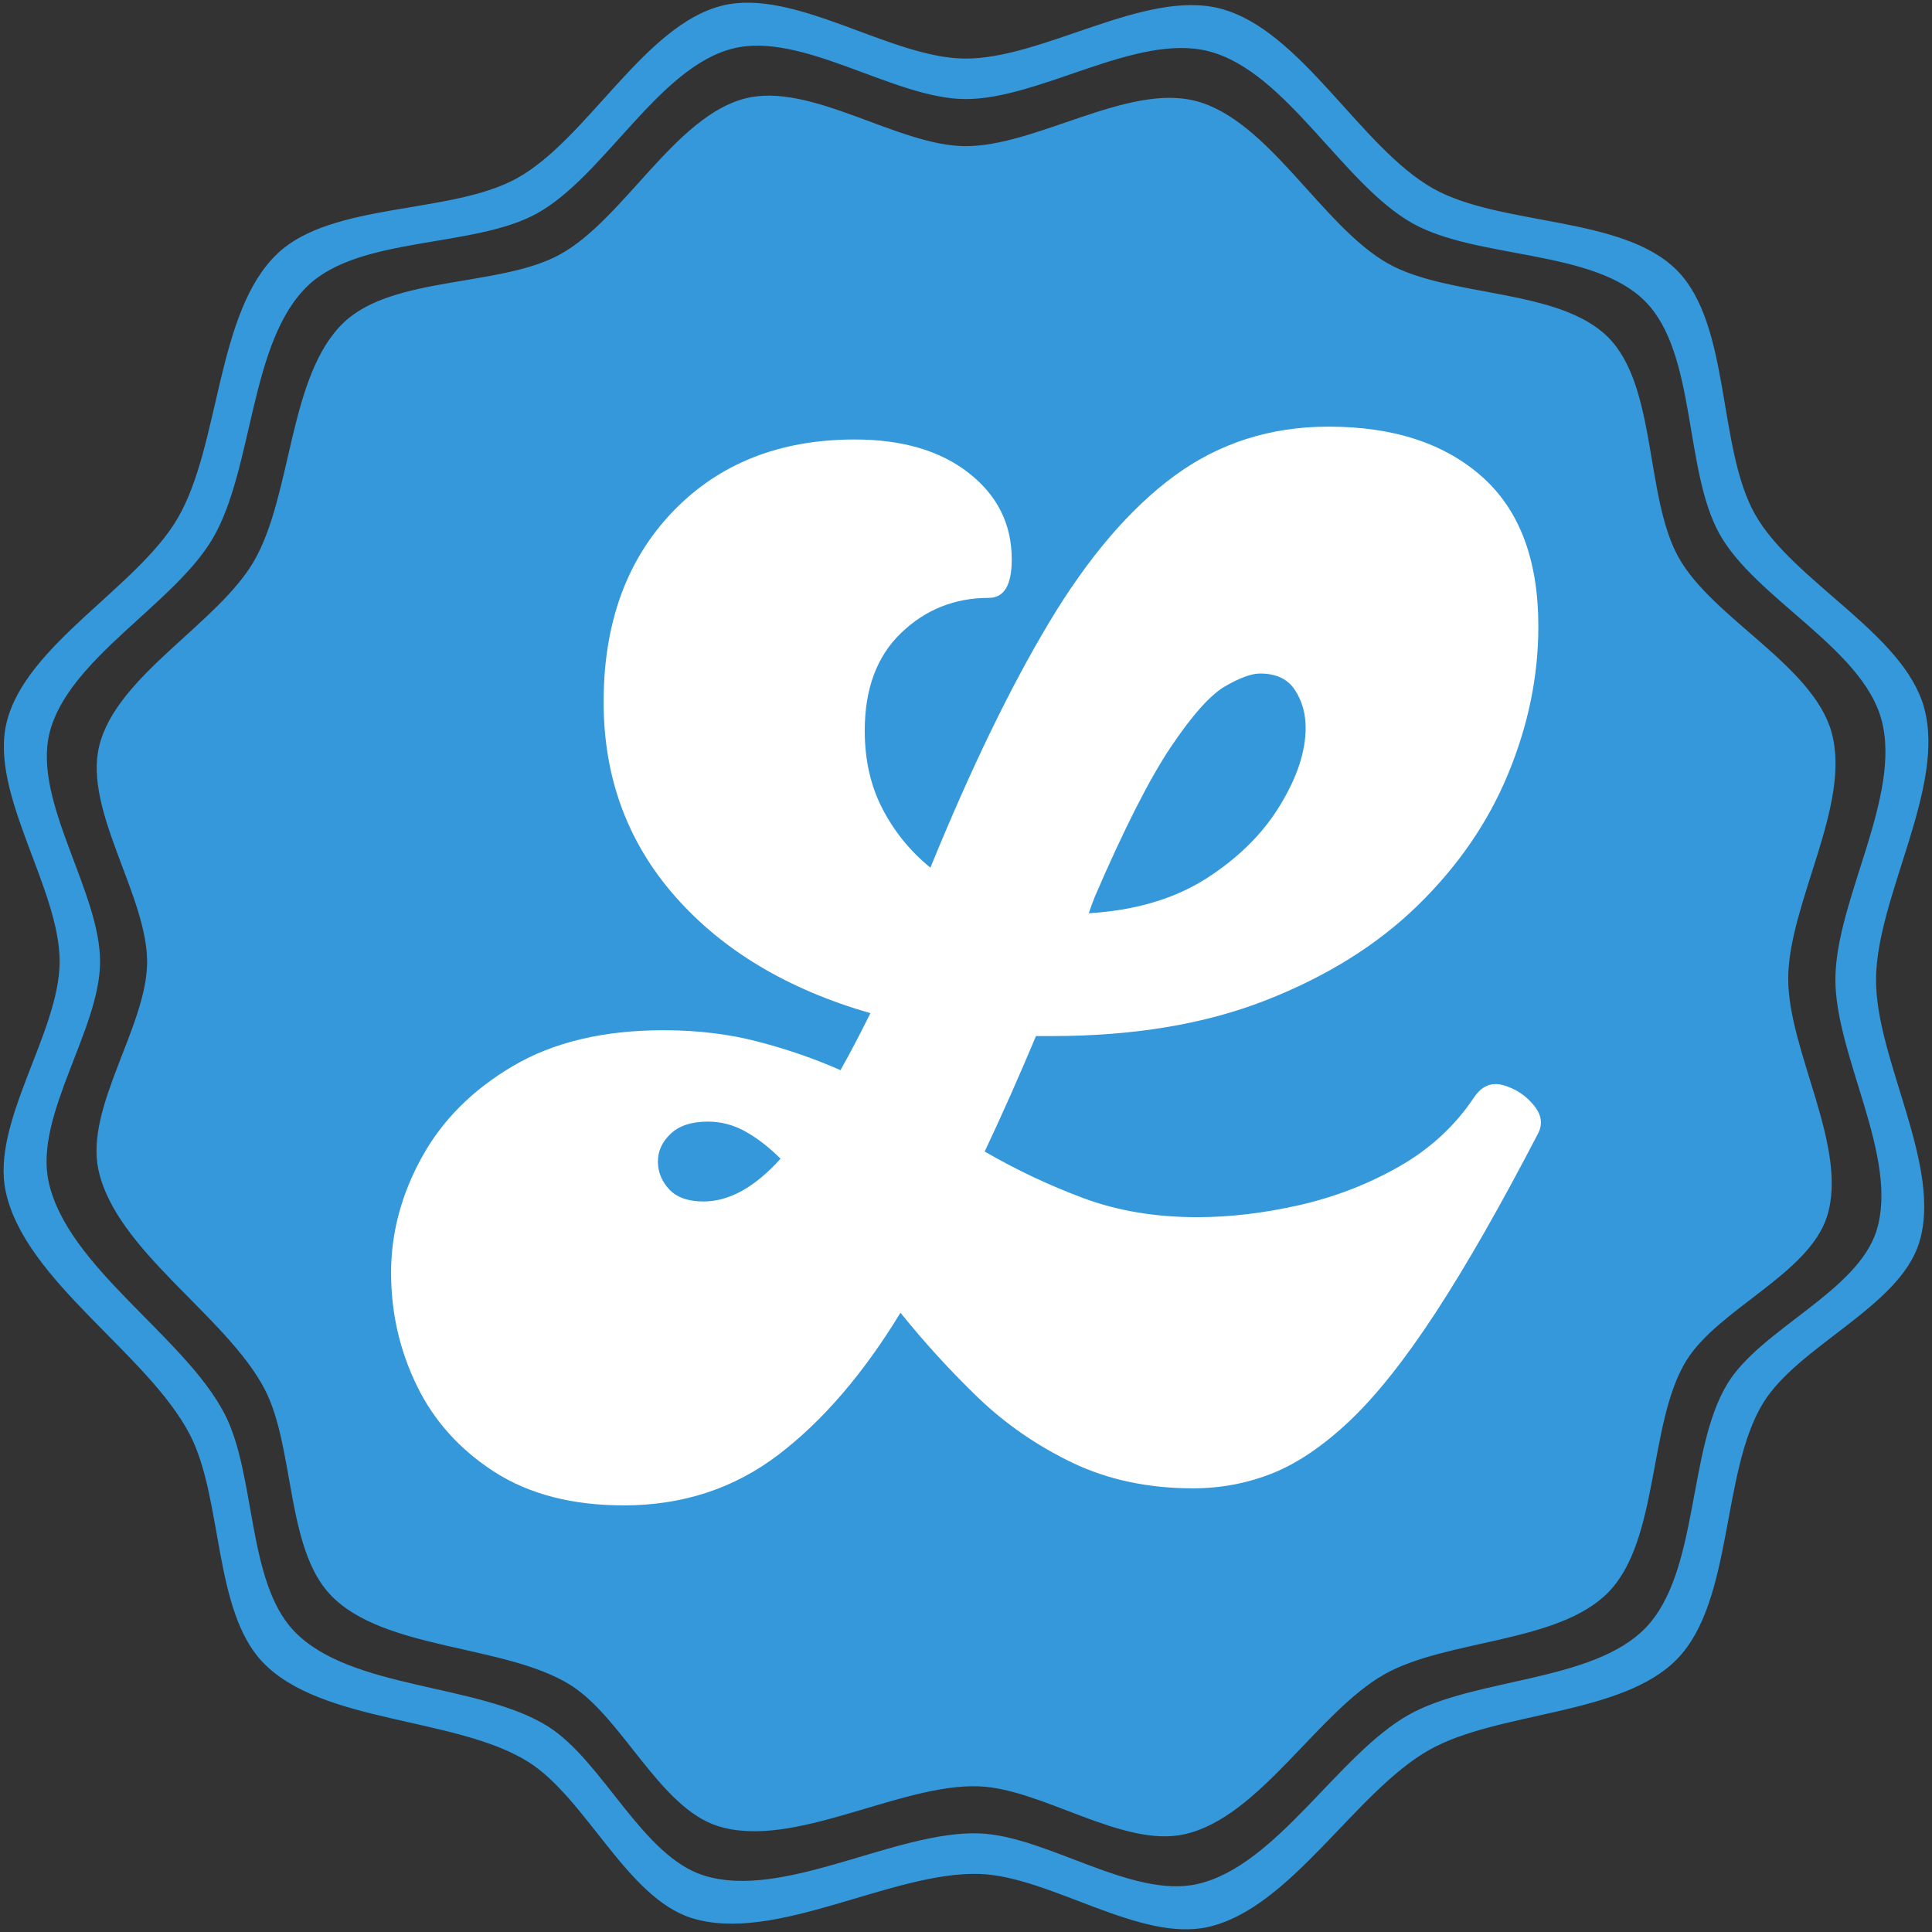 <?xml version="1.0" encoding="UTF-8" standalone="no"?>
<svg
   xmlns:dc="http://purl.org/dc/elements/1.1/"
   xmlns:cc="http://creativecommons.org/ns#"
   xmlns:rdf="http://www.w3.org/1999/02/22-rdf-syntax-ns#"
   xmlns:svg="http://www.w3.org/2000/svg"
   xmlns="http://www.w3.org/2000/svg"
   xmlns:sodipodi="http://sodipodi.sourceforge.net/DTD/sodipodi-0.dtd"
   xmlns:inkscape="http://www.inkscape.org/namespaces/inkscape"
   id="e13BTPQkrXL1"
   viewBox="0 0 223 223"
   shape-rendering="geometricPrecision"
   text-rendering="geometricPrecision"
   project-id="23b6550f900a49fd9b5a00a71686a8aa"
   export-id="9cca8eeb225a4877aa96d2f242e5f2e2"
   cached="false"
   width="223"
   height="223"
   version="1.1"
   sodipodi:docname="LLL Icon White.svg"
   inkscape:version="1.0.1 (3bc2e813f5, 2020-09-07)">
  <rect x="0" y="0" width="223" height="223" fill="#333333" stroke="none"/>
  <defs
     id="defs15" />
  <sodipodi:namedview
     pagecolor="#ffffff"
     bordercolor="#666666"
     borderopacity="1"
     objecttolerance="10"
     gridtolerance="10"
     guidetolerance="10"
     inkscape:pageopacity="0"
     inkscape:pageshadow="2"
     inkscape:window-width="1708"
     inkscape:window-height="871"
     id="namedview13"
     showgrid="false"
     inkscape:zoom="2.1866667"
     inkscape:cx="185.46411"
     inkscape:cy="138.68678"
     inkscape:window-x="2391"
     inkscape:window-y="-9"
     inkscape:window-maximized="1"
     inkscape:current-layer="e13BTPQkrXL1" />
  <path
     d="m 83.384,0.643 c 8.328,-2.051 19.348,6.02 27.922,6.117 9.031,0.102 20.801,-8.043 29.539,-5.77 9.344,2.426 16.168,16.031 24.578,20.77 7.766,4.371 21.902,3.113 28.156,9.461 6.223,6.316 4.637,20.434 9,28.152 4.367,7.734 17.113,13.719 19.5,22.27 2.57,9.211 -5.477,21.828 -5.539,31.387 -0.062,9.258 7.75,21.633 4.961,30.461 -2.328,7.379 -13.965,11.863 -18,18.465 -4.871,7.977 -3.402,22.84 -9.922,29.539 -6.375,6.551 -20.645,5.996 -28.605,10.488 -8.543,4.812 -15.949,18.262 -25.512,20.434 -7.902,1.797 -18.211,-5.801 -26.309,-6.113 -10.113,-0.391 -23.699,8.125 -33.348,5.074 -7.445,-2.352 -12.195,-13.84 -18.809,-18 -8.324,-5.238 -23.914,-4.41 -30.691,-11.539 -5.695,-5.988 -4.582,-18.906 -8.387,-26.242 C 17.048,156.213 2.837,147.838 0.65,137.49 -1.03,129.522 6.825,119.213 6.884,111.069 6.943,102.561 -1.257,91.639 0.767,83.377 2.958,74.424 15.845,67.791 20.497,59.838 c 4.949,-8.465 4.414,-23.848 11.539,-30.578 6.305,-5.957 19.973,-4.488 27.578,-8.656 8.164,-4.473 14.727,-17.734 23.77,-19.961 z M 61.931,24.662 c -7.266,3.98 -20.324,2.578 -26.348,8.27 -6.809,6.434 -6.293,21.125 -11.023,29.211 -4.441,7.598 -16.754,13.938 -18.848,22.488 -1.934,7.895 5.898,18.328 5.84,26.457 -0.055,7.781 -7.559,17.629 -5.953,25.242 2.09,9.883 15.668,17.887 20.32,26.852 3.633,7.008 2.57,19.348 8.012,25.07 6.477,6.809 21.367,6.02 29.324,11.023 6.312,3.973 10.852,14.949 17.969,17.195 9.215,2.914 22.195,-5.223 31.855,-4.848 7.734,0.297 17.586,7.559 25.133,5.84 9.137,-2.074 16.211,-14.922 24.371,-19.523 7.609,-4.289 21.242,-3.758 27.332,-10.02 6.227,-6.398 4.824,-20.598 9.48,-28.219 3.852,-6.305 14.973,-10.59 17.195,-17.637 2.66,-8.438 -4.797,-20.258 -4.742,-29.102 0.062,-9.137 7.75,-21.187 5.293,-29.984 -2.281,-8.172 -14.457,-13.891 -18.629,-21.277 -4.168,-7.375 -2.652,-20.863 -8.598,-26.898 -5.977,-6.062 -19.48,-4.859 -26.898,-9.039 -8.035,-4.523 -14.555,-17.52 -23.48,-19.84 -8.348,-2.172 -19.594,5.609 -28.219,5.512 -8.195,-0.094 -18.723,-7.801 -26.68,-5.844 -8.637,2.129 -14.906,14.797 -22.707,19.07 z m 24.168,-13.32 c 7.523,-1.852 17.48,5.438 25.227,5.527 8.156,0.094 18.793,-7.266 26.688,-5.215 8.441,2.195 14.605,14.488 22.207,18.766 7.016,3.953 19.785,2.816 25.438,8.551 5.621,5.707 4.188,18.461 8.129,25.434 3.949,6.988 15.461,12.395 17.621,20.121 2.32,8.32 -4.949,19.719 -5.004,28.355 -0.059,8.367 7,19.547 4.48,27.523 -2.102,6.664 -12.617,10.715 -16.262,16.68 -4.402,7.207 -3.074,20.633 -8.965,26.688 -5.762,5.918 -18.652,5.418 -25.848,9.477 -7.715,4.352 -14.406,16.5 -23.047,18.461 -7.137,1.625 -16.453,-5.242 -23.77,-5.523 -9.133,-0.352 -21.41,7.344 -30.129,4.586 -6.727,-2.125 -11.02,-12.504 -16.992,-16.262 -7.52,-4.734 -21.605,-3.984 -27.73,-10.426 -5.145,-5.41 -4.137,-17.082 -7.578,-23.711 -4.398,-8.477 -17.238,-16.043 -19.211,-25.391 -1.523,-7.199 5.574,-16.516 5.629,-23.871 0.055,-7.687 -7.355,-17.555 -5.527,-25.02 1.98,-8.09 13.625,-14.082 17.828,-21.27 4.473,-7.645 3.984,-21.543 10.426,-27.625 5.691,-5.379 18.043,-4.055 24.914,-7.82 7.379,-4.043 13.309,-16.023 21.477,-18.035 z"
     stroke-width="5"
     id="path2"
     style="fill:#3498db;fill-opacity:1" />
  <g
     transform="translate(-70.86,-71.466)"
     id="g10">
    <g
       transform="translate(137.735,243.255)"
       id="g8">
      <g
         id="g6">
        <path
           d="m 103.266,-45.125 c 0.883,-1.32 2.008,-1.789 3.375,-1.406 1.375,0.387 2.523,1.133 3.453,2.234 0.938,1.094 1.133,2.188 0.594,3.281 -4.398,8.461 -8.355,15.383 -11.875,20.766 -3.512,5.375 -6.805,9.523 -9.875,12.438 -3.074,2.906 -6.07,4.938 -8.984,6.094 C 77.047,-0.57 74.004,0 70.828,0 65.66,0 61.02,-0.984 56.906,-2.953 52.789,-4.93 49.141,-7.457 45.953,-10.531 42.766,-13.613 39.801,-16.859 37.062,-20.266 32.781,-13.234 28.082,-7.77 22.969,-3.875 17.863,0.02 11.91,1.969 5.109,1.969 c -5.926,0 -10.895,-1.289 -14.906,-3.859 -4.008,-2.582 -7,-5.906 -8.969,-9.969 -1.977,-4.062 -2.969,-8.398 -2.969,-13.016 0,-4.602 1.184,-9.047 3.547,-13.328 2.355,-4.289 5.867,-7.805 10.531,-10.547 4.668,-2.75 10.457,-4.125 17.375,-4.125 3.945,0 7.594,0.445 10.938,1.328 3.352,0.875 6.516,1.969 9.484,3.281 0.551,-0.977 1.129,-2.047 1.734,-3.203 0.602,-1.156 1.176,-2.281 1.719,-3.375 -9.555,-2.75 -17.074,-7.25 -22.562,-13.5 C 5.539,-74.602 2.797,-82.07 2.797,-90.75 c 0,-9.113 2.66,-16.441 7.984,-21.984 5.332,-5.551 12.332,-8.328 21,-8.328 5.488,0 9.879,1.293 13.172,3.875 3.301,2.586 4.953,5.906 4.953,9.969 0,2.961 -0.883,4.438 -2.641,4.438 -3.949,0 -7.324,1.352 -10.125,4.047 -2.805,2.688 -4.203,6.449 -4.203,11.281 0,3.398 0.688,6.414 2.062,9.047 1.375,2.637 3.211,4.891 5.516,6.766 4.613,-11.312 9.172,-20.727 13.672,-28.25 4.5,-7.52 9.328,-13.176 14.484,-16.969 5.164,-3.789 11.098,-5.688 17.797,-5.688 7.469,0 13.367,1.922 17.703,5.766 4.344,3.844 6.516,9.609 6.516,17.297 0,5.711 -1.156,11.367 -3.469,16.969 -2.305,5.605 -5.789,10.684 -10.453,15.234 -4.668,4.555 -10.516,8.203 -17.547,10.953 -7.023,2.75 -15.258,4.125 -24.703,4.125 h -1.812 c -1.98,4.719 -3.953,9.164 -5.922,13.328 3.613,2.094 7.395,3.883 11.344,5.359 3.957,1.48 8.352,2.219 13.188,2.219 3.738,0 7.664,-0.461 11.781,-1.391 4.113,-0.938 7.953,-2.422 11.516,-4.453 3.57,-2.031 6.457,-4.691 8.656,-7.984 z M 78.562,-94.047 c -0.992,0 -2.34,0.496 -4.047,1.484 -1.699,0.992 -3.781,3.324 -6.25,7 -2.469,3.68 -5.406,9.469 -8.812,17.375 -0.219,0.555 -0.438,1.156 -0.656,1.812 5.383,-0.332 9.914,-1.676 13.594,-4.031 3.676,-2.363 6.5,-5.164 8.469,-8.406 1.977,-3.238 2.969,-6.227 2.969,-8.969 0,-1.645 -0.414,-3.098 -1.234,-4.359 -0.824,-1.27 -2.168,-1.906 -4.031,-1.906 z m -64.234,60.938 c 2.969,0 5.93,-1.645 8.891,-4.938 -1.312,-1.312 -2.656,-2.352 -4.031,-3.125 -1.375,-0.77 -2.828,-1.156 -4.359,-1.156 -1.875,0 -3.309,0.469 -4.297,1.406 -0.98,0.93 -1.469,1.996 -1.469,3.203 0,1.211 0.438,2.281 1.312,3.219 0.875,0.93 2.191,1.391 3.953,1.391 z m 0,0"
           fill="#ffffff"
           id="path4" />
      </g>
    </g>
  </g>
</svg>

